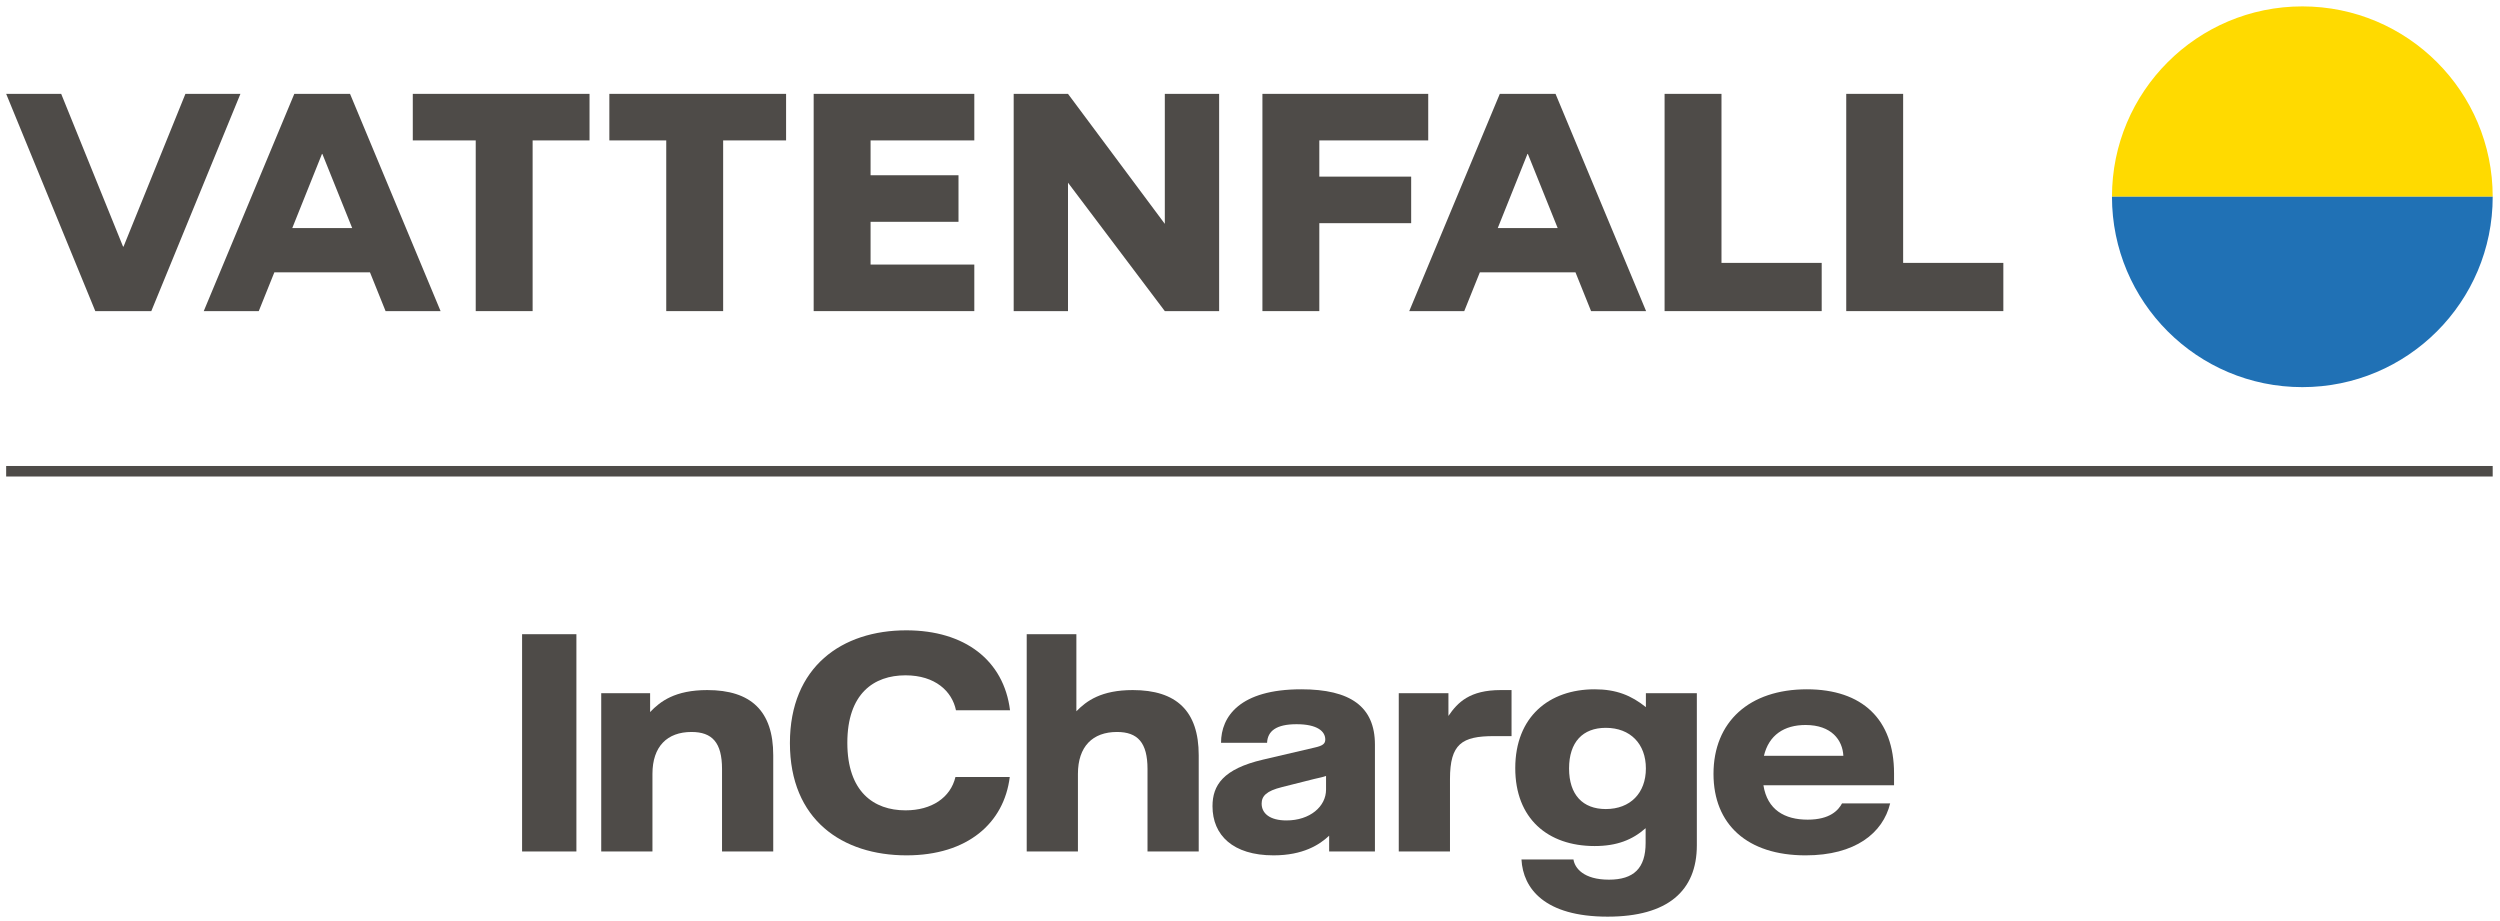 <?xml version="1.0" encoding="UTF-8"?>
<svg width="285px" height="105px" viewBox="0 0 285 105" version="1.1" xmlns="http://www.w3.org/2000/svg" xmlns:xlink="http://www.w3.org/1999/xlink">
    <title>Logos/inCharge/Continental/Linear</title>
    <g id="Guideline-&amp;-UI-Kit" stroke="none" stroke-width="1" fill="none" fill-rule="evenodd">
        <g id="InCharge-Continental-•-Guideline" transform="translate(-865, -1748)">
            <g id="Logotype" transform="translate(154, 765)">
                <g id="Group-2" transform="translate(197, 618)">
                    <g id="Incharge_Continental_logo_linear_grey_RGB" transform="translate(493, 354)">
                        <g id="::_Wordmark">
                            <path d="M122.436,129.769 C134.421,129.769 144.137,120.053 144.137,108.068 L100.734,108.068 C100.734,120.053 110.45,129.769 122.436,129.769 Z" id="Path"></path>
                            <path d="M326.868,53.945 C326.868,41.959 317.152,32.243 305.166,32.243 L305.166,75.647 C317.152,75.647 326.868,65.93 326.868,53.945 Z" id="Path"></path>
                            <path d="M0,56.262 C0,68.247 9.716,77.963 21.702,77.963 L21.702,34.56 C9.716,34.56 0,44.276 0,56.262 Z" id="Path"></path>
                            <g id="XMLID_21_" transform="translate(80, 82)" fill="#4E4B48" fill-rule="nonzero">
                                <polygon id="XMLID_39_" points="0.518 1.299 6.71 1.299 6.71 26.068 0.518 26.068"></polygon>
                                <path d="M9.54,8.022 L15.113,8.022 L15.113,10.175 C16.263,8.966 17.944,7.668 21.63,7.668 C26.613,7.668 29.149,10.057 29.149,15.099 L29.149,26.068 L23.311,26.068 L23.311,16.662 C23.311,13.654 22.19,12.445 19.831,12.445 C17.059,12.445 15.379,14.097 15.379,17.222 L15.379,26.068 L9.54,26.068 L9.54,8.022 Z" id="XMLID_37_"></path>
                                <path d="M31.05,13.713 C31.05,4.985 37.006,0.857 44.319,0.857 C50.983,0.857 55.435,4.277 56.143,9.968 L49.98,9.968 C49.538,7.816 47.621,5.987 44.23,5.987 C40.603,5.987 37.596,8.081 37.596,13.683 C37.596,19.256 40.603,21.379 44.23,21.379 C47.208,21.379 49.361,19.935 49.921,17.576 L56.113,17.576 C55.465,22.824 51.307,26.51 44.348,26.51 C37.035,26.51 31.05,22.471 31.05,13.713 Z" id="XMLID_35_"></path>
                                <path d="M77.654,15.099 L77.654,26.068 L71.816,26.068 L71.816,16.662 C71.816,13.654 70.695,12.445 68.336,12.445 C65.564,12.445 63.884,14.096 63.884,17.222 L63.884,26.068 L58.045,26.068 L58.045,1.299 L63.707,1.299 L63.707,10.086 C64.857,8.907 66.537,7.668 70.135,7.668 C75.118,7.668 77.654,10.057 77.654,15.099 Z" id="XMLID_33_"></path>
                                <path d="M79.225,20.908 C79.225,18.52 80.434,16.662 84.975,15.6 L90.901,14.214 C91.816,14.008 92.081,13.772 92.081,13.3 C92.081,12.386 91.196,11.56 88.808,11.56 C86.508,11.56 85.505,12.327 85.446,13.683 L80.198,13.683 C80.198,10.676 82.35,7.58 89.339,7.58 C94.941,7.58 97.742,9.555 97.742,13.89 L97.742,26.068 L92.523,26.068 L92.523,24.269 C91.432,25.301 89.545,26.51 86.183,26.51 C81.554,26.51 79.225,24.21 79.225,20.908 Z M92.169,19.021 L92.169,17.458 C91.757,17.605 91.521,17.635 90.783,17.812 L87.157,18.726 C85.358,19.168 84.827,19.758 84.827,20.613 C84.827,21.734 85.771,22.53 87.658,22.53 C90.341,22.53 92.169,20.937 92.169,19.021 Z" id="XMLID_30_"></path>
                                <path d="M100.46,8.022 L106.121,8.022 L106.121,10.617 C107.183,9.054 108.569,7.668 112.077,7.668 L113.316,7.668 L113.316,12.917 L111.311,12.917 C107.654,12.917 106.298,13.802 106.298,17.812 L106.298,26.068 L100.459,26.068 L100.459,8.022 L100.46,8.022 Z" id="XMLID_28_"></path>
                                <path d="M114.448,26.982 L120.375,26.982 C120.522,27.955 121.525,29.282 124.414,29.282 C127.245,29.282 128.601,27.985 128.601,25.095 L128.601,23.414 C127.098,24.741 125.328,25.449 122.792,25.449 C117.426,25.449 113.74,22.294 113.74,16.573 C113.74,10.705 117.603,7.58 122.792,7.58 C125.269,7.58 126.98,8.287 128.631,9.614 L128.631,8.022 L134.44,8.022 L134.44,25.36 C134.44,30.55 131.137,33.499 124.267,33.499 C117.072,33.499 114.625,30.285 114.448,26.982 Z M128.631,16.603 C128.631,13.802 126.862,11.973 124.061,11.973 C121.436,11.973 119.873,13.595 119.873,16.603 C119.873,19.61 121.436,21.232 124.061,21.232 C126.862,21.232 128.631,19.404 128.631,16.603 Z" id="XMLID_25_"></path>
                                <path d="M156.921,18.52 L142.03,18.52 C142.473,21.321 144.448,22.441 147.073,22.441 C149.638,22.441 150.582,21.35 150.994,20.584 L156.479,20.584 C155.653,23.975 152.498,26.511 146.837,26.511 C140.173,26.511 136.339,22.972 136.339,17.222 C136.339,11.295 140.409,7.58 146.984,7.58 C153.294,7.58 156.921,11 156.921,17.163 L156.921,18.52 Z M151.142,15.158 C151.053,13.359 149.785,11.649 146.837,11.649 C144.389,11.649 142.65,12.799 142.089,15.158 L151.142,15.158 Z" id="XMLID_22_"></path>
                            </g>
                            <line x1="21.702" y1="64.722" x2="305.167" y2="64.722" id="Path" stroke="#4E4B48" stroke-width="1.2"></line>
                            <g id="Group" transform="translate(21, 21)" fill="#4E4B48" fill-rule="nonzero">
                                <polygon id="Path" points="67.206 0.7 47.058 0.7 47.058 6.007 54.233 6.007 54.233 25.467 60.719 25.467 60.719 6.007 67.206 6.007"></polygon>
                                <polygon id="Path" points="69.466 0.7 69.466 6.007 75.952 6.007 75.952 25.467 82.439 25.467 82.439 6.007 89.614 6.007 89.614 0.7"></polygon>
                                <polygon id="Path" points="138.981 25.467 138.981 0.7 132.789 0.7 132.789 15.52 121.752 0.7 115.56 0.7 115.56 25.467 121.752 25.467 121.752 10.826 132.789 25.467"></polygon>
                                <polygon id="Path" points="92.758 25.467 99.245 25.467 111.071 25.467 111.071 20.16 99.245 20.16 99.245 15.286 109.269 15.286 109.269 9.979 99.245 9.979 99.245 6.007 111.071 6.007 111.071 0.7 92.758 0.7"></polygon>
                                <polygon id="Path" points="143.916 25.467 150.402 25.467 150.402 15.442 160.873 15.442 160.873 10.135 150.402 10.135 150.402 6.007 162.818 6.007 162.818 0.7 143.916 0.7"></polygon>
                                <polygon id="Path" points="21.137 0.7 14.084 18.112 14.028 18.112 6.975 0.7 0.703 0.7 10.864 25.467 17.249 25.467 27.409 0.7"></polygon>
                                <polygon id="Path" points="210.471 25.467 228.381 25.467 228.381 19.969 216.958 19.969 216.958 0.7 210.471 0.7"></polygon>
                                <polygon id="Path" points="189.763 25.467 207.673 25.467 207.673 19.969 196.249 19.969 196.249 0.7 189.763 0.7"></polygon>
                                <path d="M181.382,25.467 L187.654,25.467 L177.33,0.7 L177.249,0.7 L171.058,0.7 L170.977,0.7 L160.653,25.467 L166.925,25.467 L168.703,21.044 L179.604,21.044 L181.382,25.467 Z M170.743,16.003 L174.132,7.545 L174.175,7.545 L177.576,16.002 L170.743,16.003 Z" id="Shape"></path>
                                <path d="M43.956,25.467 L50.227,25.467 L39.903,0.7 L39.823,0.7 L33.632,0.7 L33.551,0.7 L23.227,25.467 L29.499,25.467 L31.277,21.044 L42.177,21.044 L43.956,25.467 Z M33.317,16.003 L36.706,7.545 L36.748,7.545 L40.15,16.002 L33.317,16.003 Z" id="Shape"></path>
                            </g>
                            <path d="M224.16,0 C212.175,0 202.459,9.716 202.459,21.702 L245.862,21.702 C245.862,9.716 236.146,0 224.16,0 Z" id="Path"></path>
                        </g>
                        <g id="::_Symbol" transform="translate(261, 11)" fill-rule="nonzero">
                            <g id="Group">
                                <path d="M22.466,0.729 C10.481,0.729 0.765,10.446 0.765,22.431 L44.168,22.431 C44.168,10.445 34.452,0.729 22.466,0.729 Z" id="Path" fill="#FFDA00"></path>
                                <path d="M22.466,44.133 C10.481,44.133 0.765,34.416 0.765,22.431 L44.168,22.431 C44.168,34.416 34.452,44.133 22.466,44.133 Z" id="Path" fill="#2071B5"></path>
                            </g>
                        </g>
                    </g>
                </g>
            </g>
        </g>
    </g>
</svg>